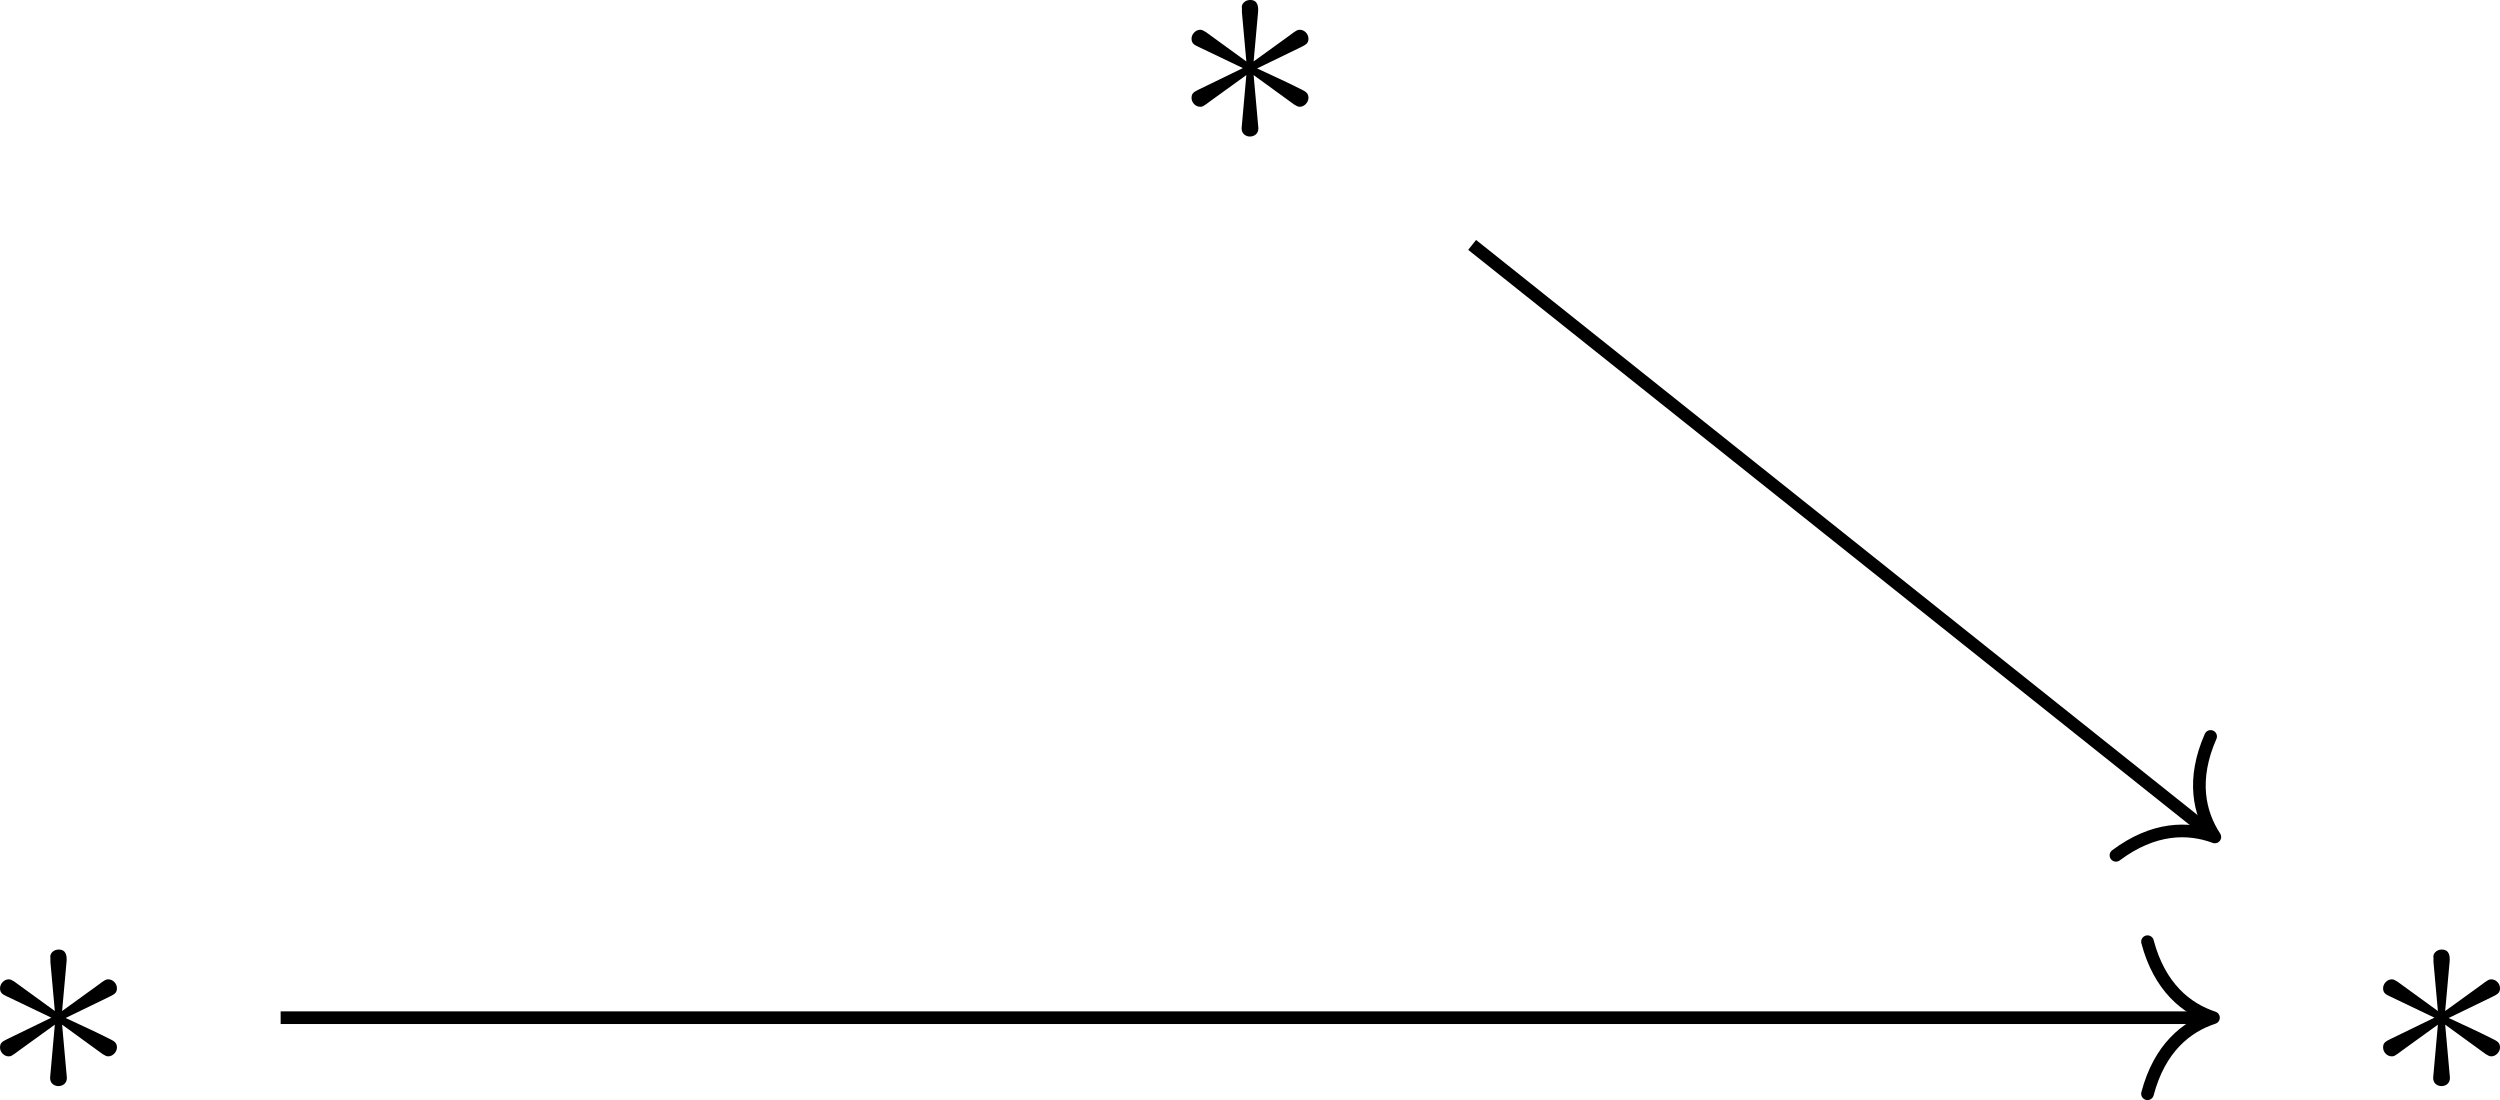 <?xml version='1.0' encoding='UTF-8'?>
<!-- This file was generated by dvisvgm 3.4.1 -->
<svg version='1.1' xmlns='http://www.w3.org/2000/svg' xmlns:xlink='http://www.w3.org/1999/xlink' width='117.902pt' height='51.881pt' viewBox='-14.401 16.545 117.902 51.881'>
<defs>
<path id='g0-3' d='M2.74-4.254C2.75-4.394 2.75-4.633 2.491-4.633C2.331-4.633 2.202-4.503 2.232-4.374V-4.244L2.371-2.7L1.096-3.626C1.006-3.676 .986-3.696 .917-3.696C.777-3.696 .648-3.557 .648-3.417C.648-3.258 .747-3.218 .847-3.168L2.262-2.491L.887-1.823C.727-1.743 .648-1.704 .648-1.554S.777-1.275 .917-1.275C.986-1.275 1.006-1.275 1.255-1.465L2.371-2.271L2.222-.598C2.222-.389 2.401-.339 2.481-.339C2.6-.339 2.75-.408 2.75-.598L2.6-2.271L3.875-1.345C3.965-1.295 3.985-1.275 4.055-1.275C4.194-1.275 4.324-1.415 4.324-1.554C4.324-1.704 4.234-1.753 4.115-1.813C3.517-2.112 3.497-2.112 2.71-2.481L4.085-3.148C4.244-3.228 4.324-3.268 4.324-3.417S4.194-3.696 4.055-3.696C3.985-3.696 3.965-3.696 3.716-3.507L2.6-2.7L2.74-4.254Z'/>
</defs>
<g id='page1' transform='matrix(1.5 0 0 1.5 0 0)'>
<g transform='matrix(1 0 0 1 -46.733 17.245)'>
<use x='73.947' y='-1.583' xlink:href='#g0-3'/>
</g>
<g transform='matrix(1 0 0 1 -46.733 17.245)'>
<use x='36.485' y='28.272' xlink:href='#g0-3'/>
</g>
<g transform='matrix(1 0 0 1 -46.733 17.245)'>
<use x='111.41' y='28.272' xlink:href='#g0-3'/>
</g>
<path d='M36.684 18.73L59.879 37.219' stroke='#000' fill='none' stroke-width='.398' stroke-miterlimit='10'/>
<path d='M59.902 34.184C59.305 35.539 59.543 36.594 60.035 37.344C59.195 37.031 58.113 37.035 56.926 37.922' stroke='#000' fill='none' stroke-width='.398' stroke-miterlimit='10' stroke-linecap='round' stroke-linejoin='round'/>
<path d='M-.777 43.027H59.793' stroke='#000' fill='none' stroke-width='.398' stroke-miterlimit='10'/>
<path d='M57.918 40.637C58.297 42.07 59.141 42.746 59.992 43.027C59.141 43.305 58.297 43.98 57.918 45.418' stroke='#000' fill='none' stroke-width='.398' stroke-miterlimit='10' stroke-linecap='round' stroke-linejoin='round'/>
</g>
</svg>